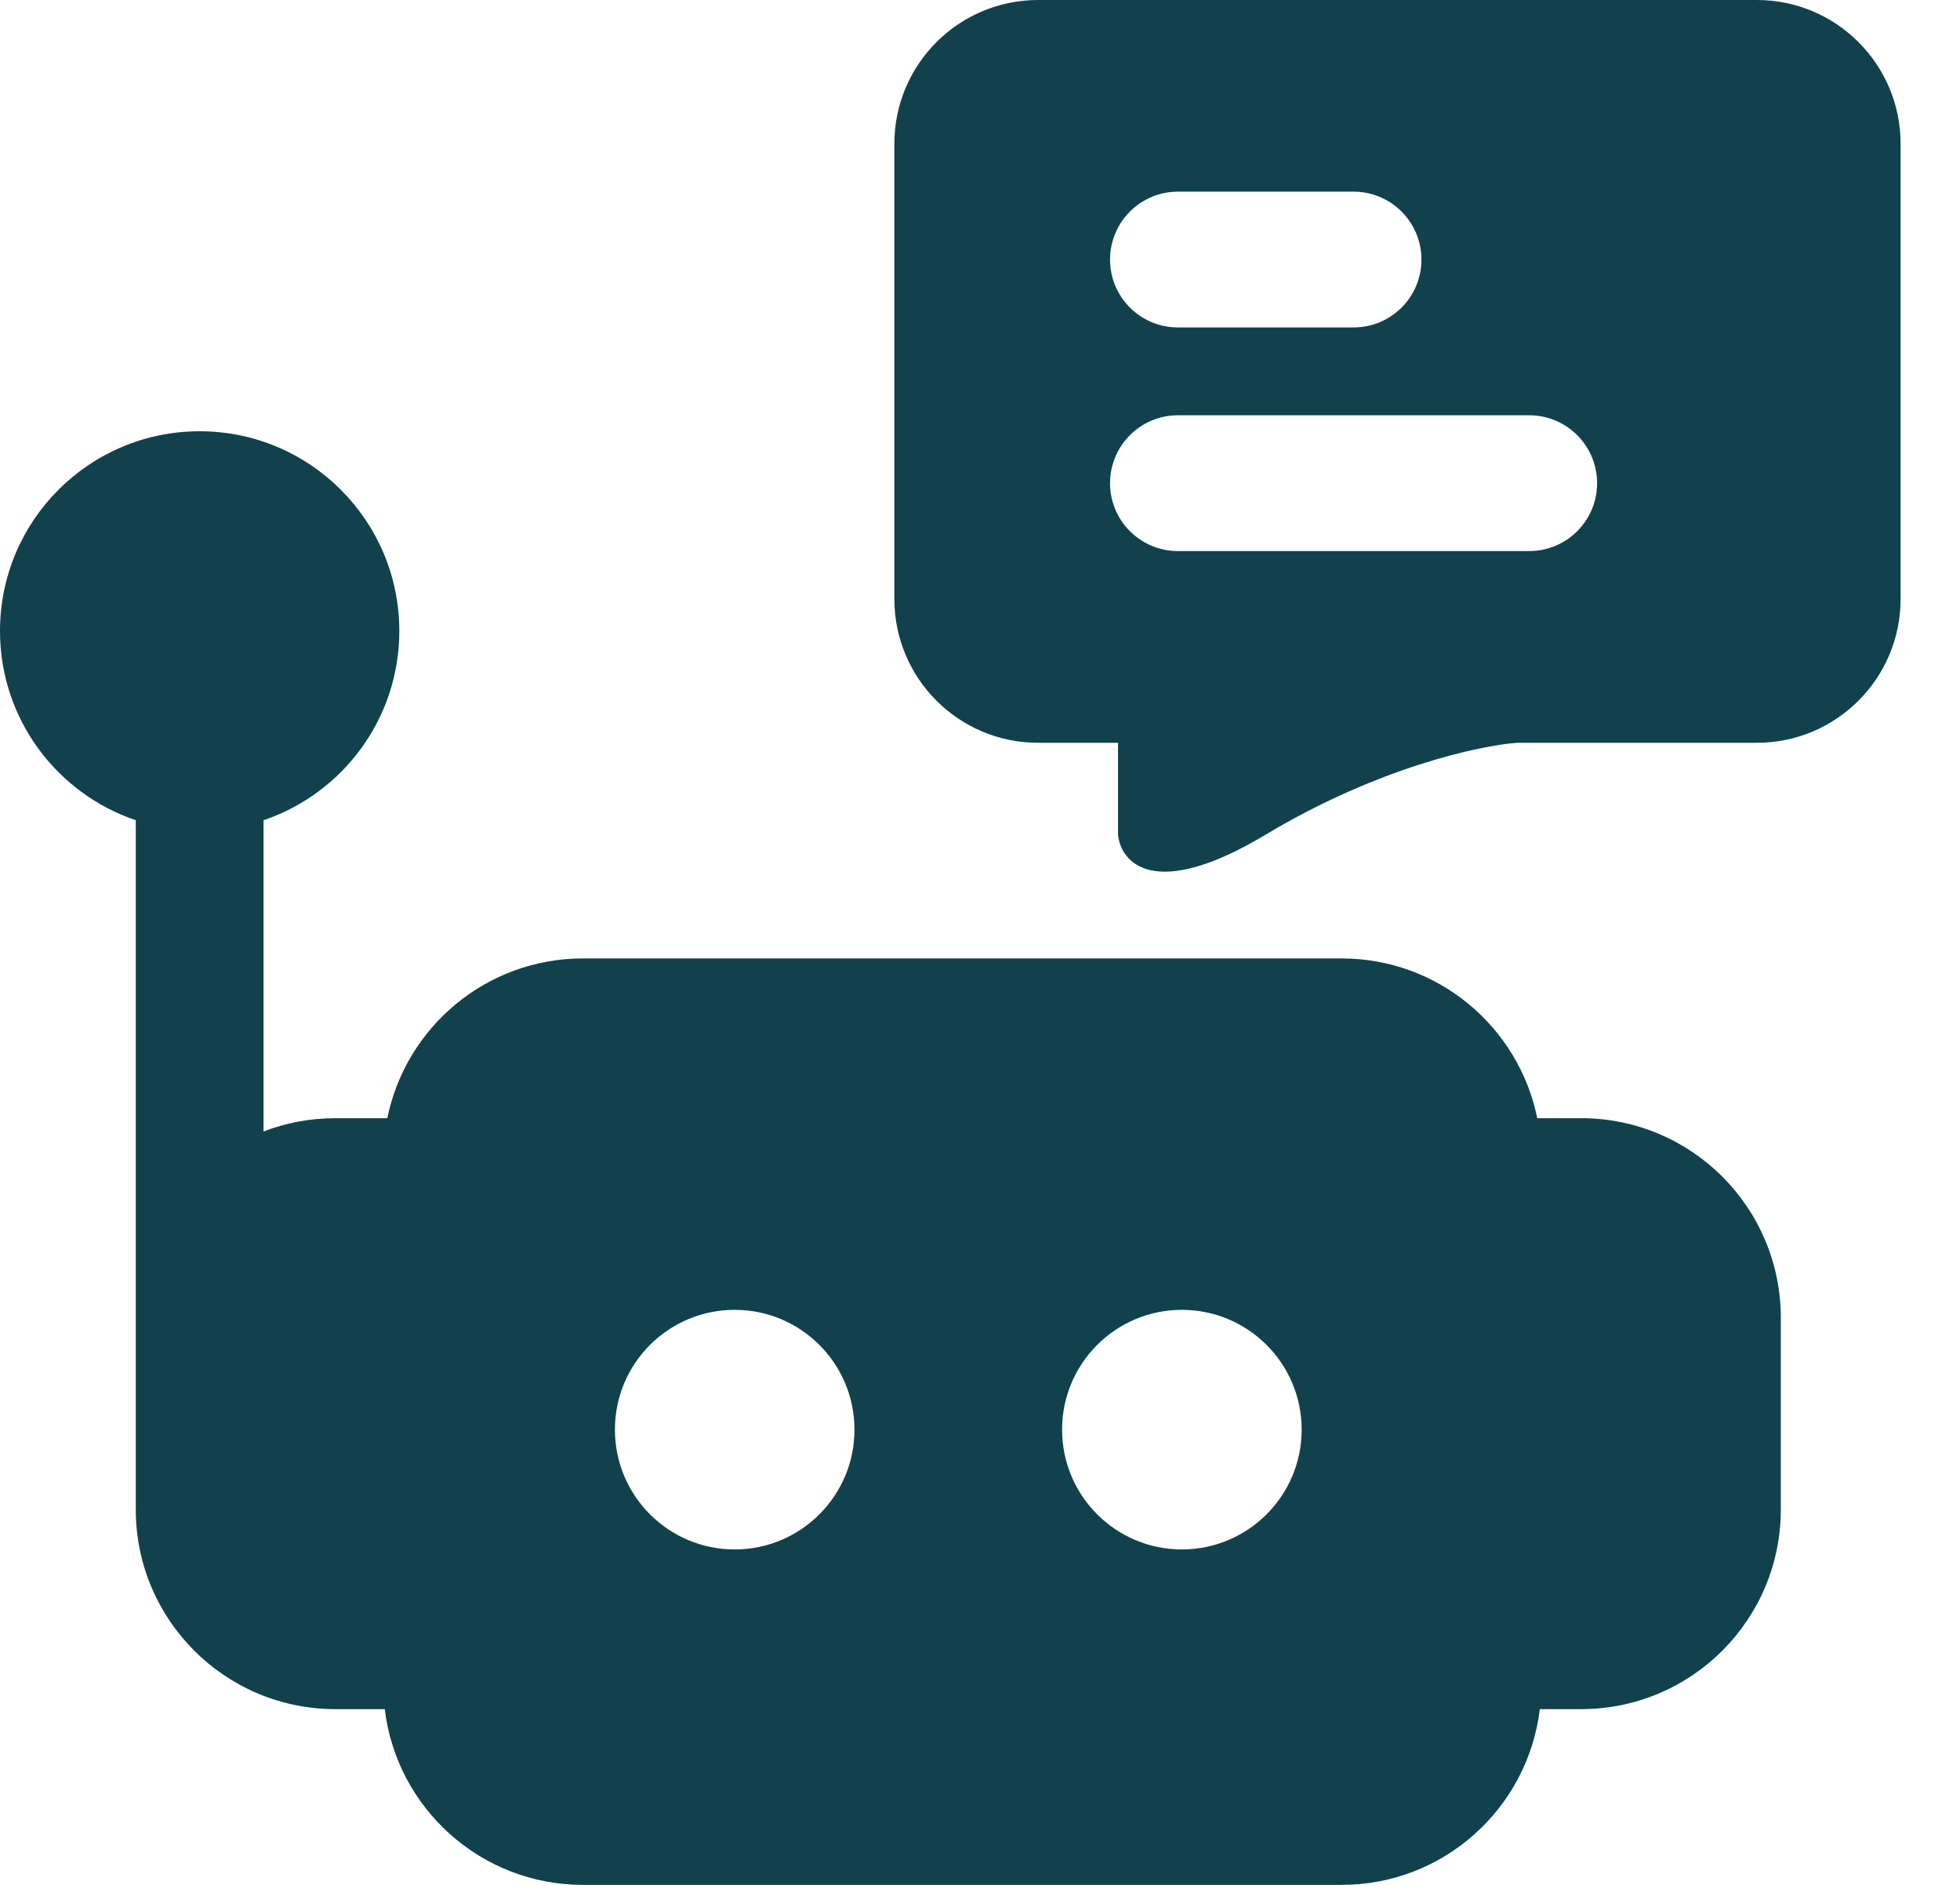 <svg width="26" height="25" viewBox="0 0 26 25" fill="none" xmlns="http://www.w3.org/2000/svg">
<path fill-rule="evenodd" clip-rule="evenodd" d="M3.496 10.879C4.543 10.525 5.297 9.535 5.297 8.369C5.297 6.906 4.111 5.72 2.648 5.72C1.186 5.72 0 6.906 0 8.369C0 9.535 0.754 10.525 1.801 10.879V20.021C1.801 21.484 2.987 22.669 4.449 22.669H5.104C5.261 23.982 6.378 25 7.733 25H17.797C19.152 25 20.269 23.982 20.426 22.669H20.975C22.437 22.669 23.623 21.484 23.623 20.021V17.479C23.623 16.016 22.437 14.831 20.975 14.831H20.392C20.147 13.622 19.078 12.712 17.797 12.712H7.733C6.452 12.712 5.383 13.622 5.138 14.831H4.449C4.113 14.831 3.792 14.893 3.496 15.007V10.879ZM9.746 20.551C10.623 20.551 11.335 19.839 11.335 18.962C11.335 18.084 10.623 17.373 9.746 17.373C8.868 17.373 8.157 18.084 8.157 18.962C8.157 19.839 8.868 20.551 9.746 20.551ZM15.678 20.551C16.555 20.551 17.267 19.839 17.267 18.962C17.267 18.084 16.555 17.373 15.678 17.373C14.8 17.373 14.089 18.084 14.089 18.962C14.089 19.839 14.8 20.551 15.678 20.551Z" fill="#11414C"/>
<path fill-rule="evenodd" clip-rule="evenodd" d="M13.771 0C12.718 0 11.864 0.854 11.864 1.907V7.945C11.864 8.998 12.718 9.852 13.771 9.852H14.831V11.07C14.866 11.441 15.307 11.96 16.79 11.07C18.273 10.18 19.633 9.887 20.127 9.852H23.305C24.358 9.852 25.212 8.998 25.212 7.945V1.907C25.212 0.854 24.358 0 23.305 0H13.771ZM15.625 2.542C15.128 2.542 14.725 2.946 14.725 3.443C14.725 3.94 15.128 4.343 15.625 4.343H17.956C18.453 4.343 18.856 3.94 18.856 3.443C18.856 2.946 18.453 2.542 17.956 2.542H15.625ZM15.625 5.508C15.128 5.508 14.725 5.912 14.725 6.409C14.725 6.906 15.128 7.309 15.625 7.309H20.286C20.783 7.309 21.186 6.906 21.186 6.409C21.186 5.912 20.783 5.508 20.286 5.508H15.625Z" fill="#11414C"/>
</svg>
